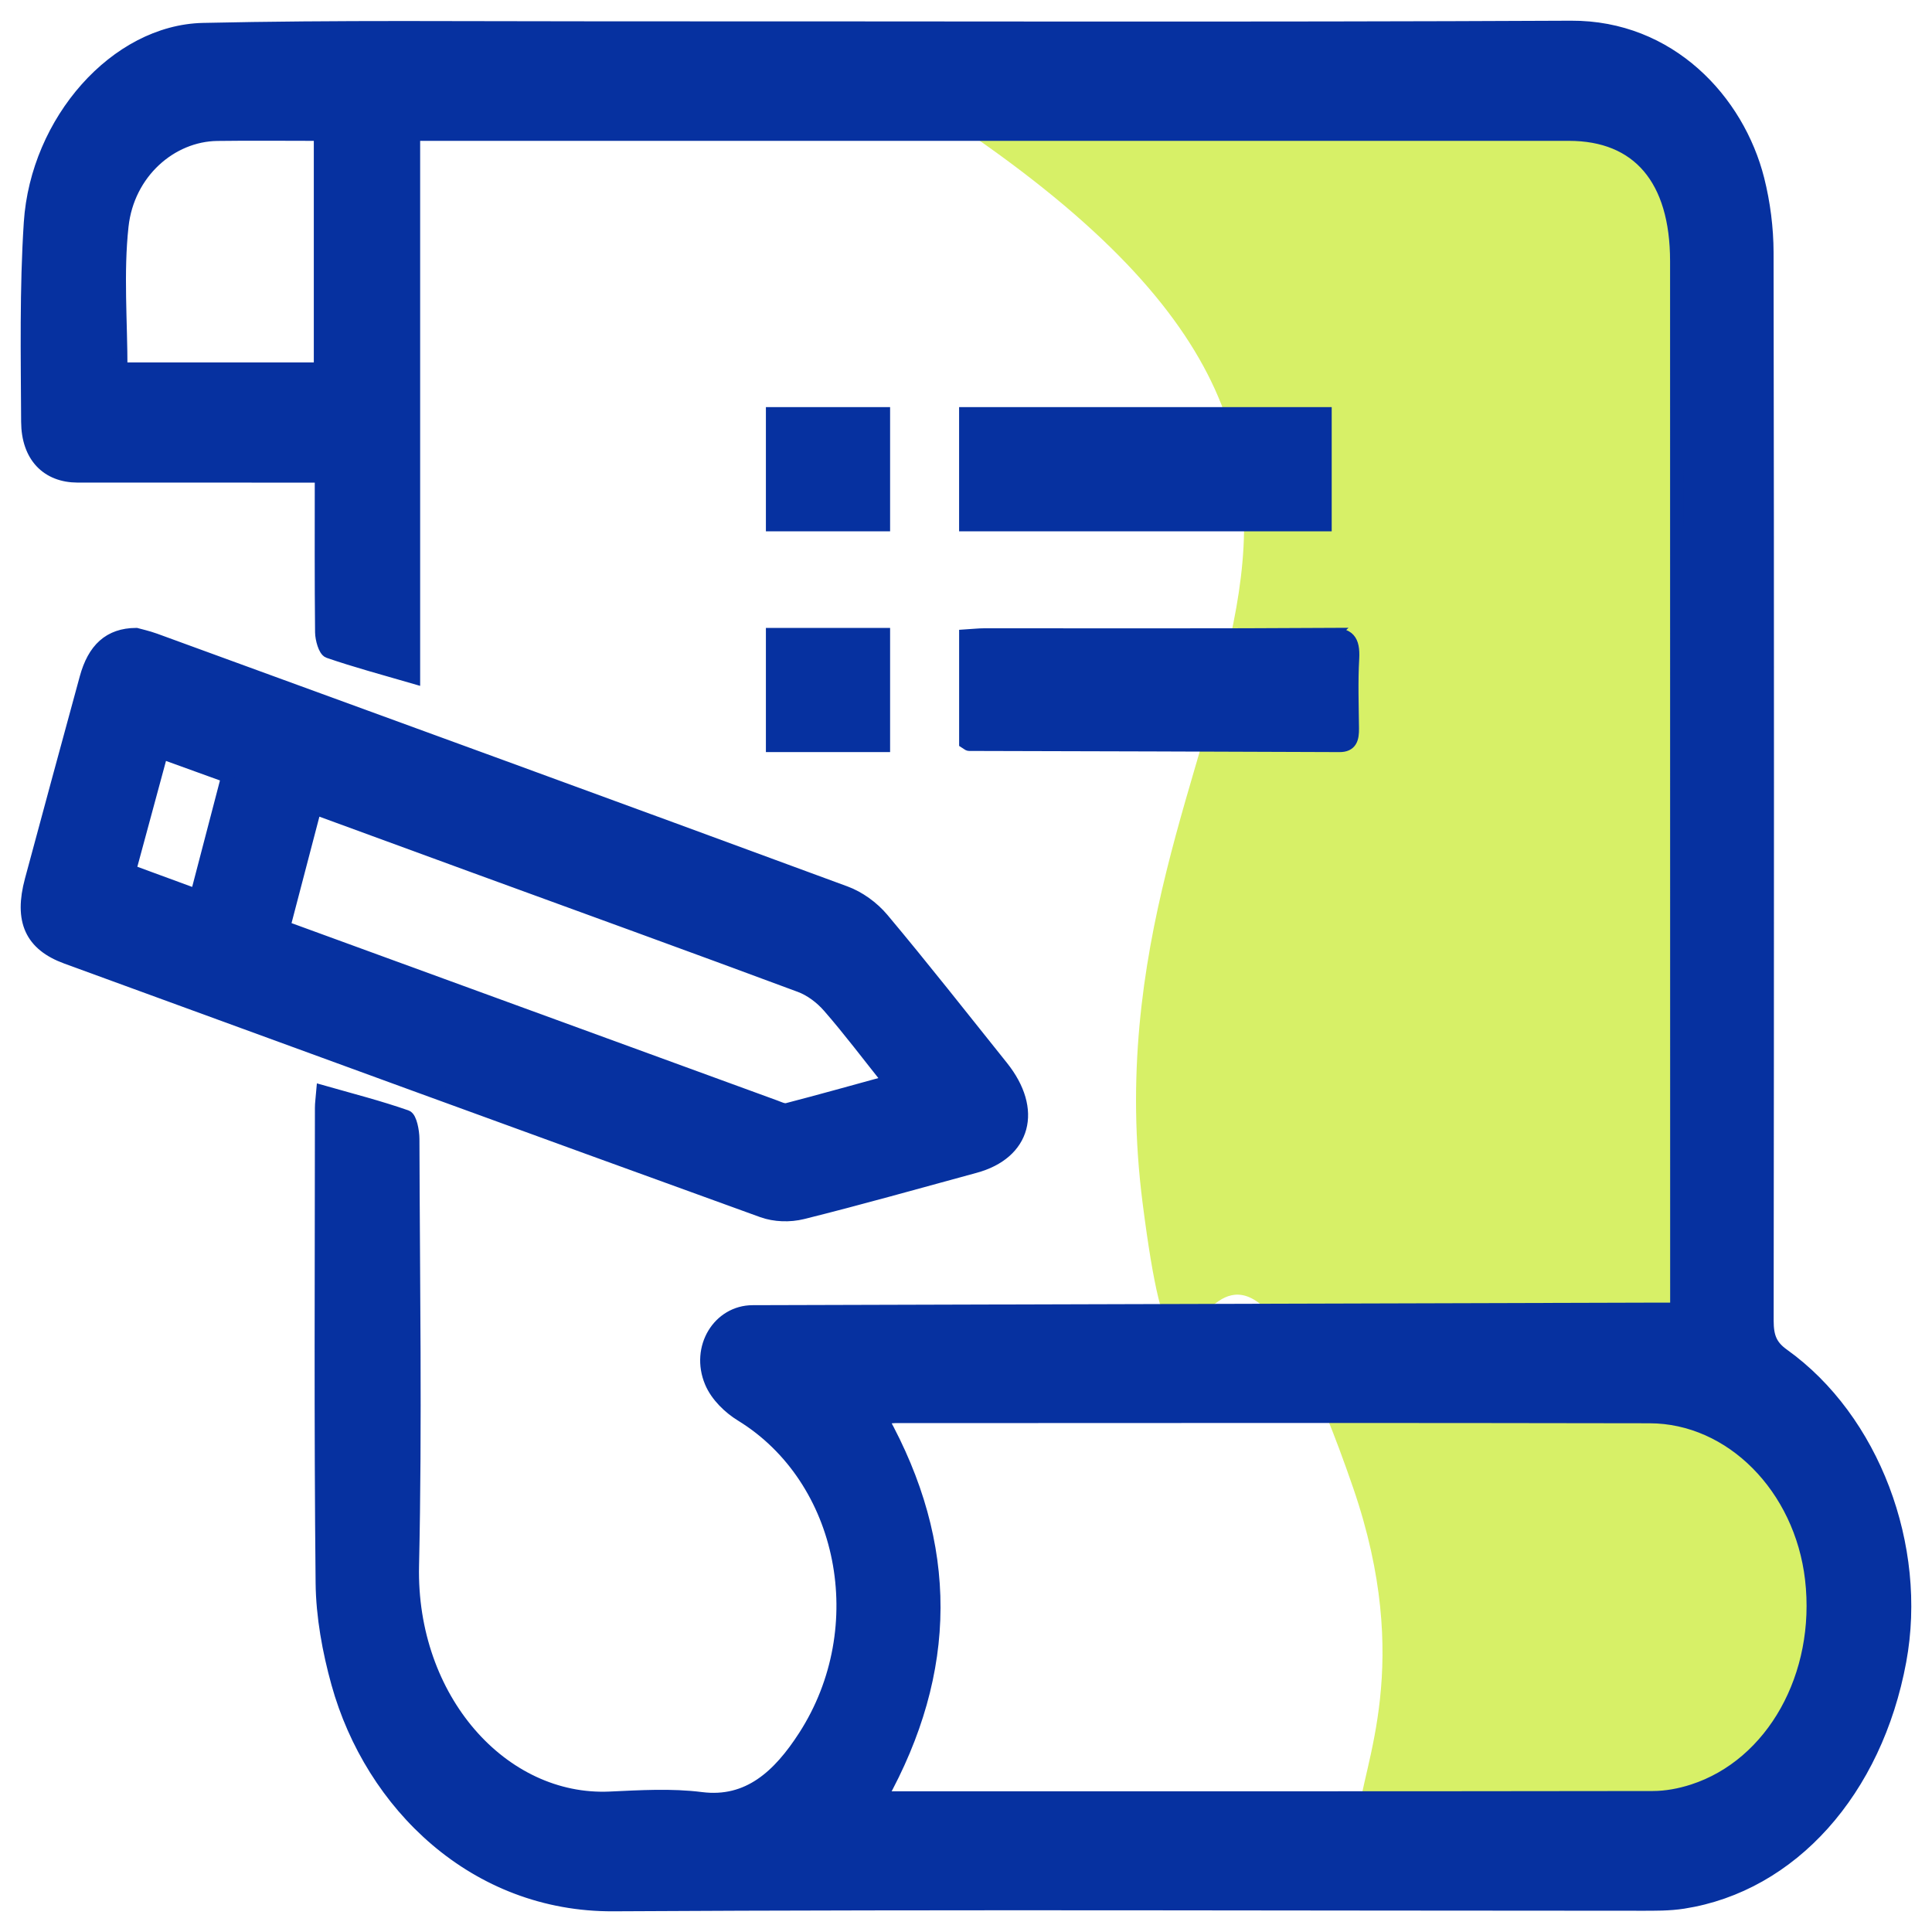 <svg xmlns="http://www.w3.org/2000/svg" width="70" height="70" viewBox="0 0 70 70">
    <g fill="none" fill-rule="evenodd">
        <path fill="#BCE604" d="M32.28 2.618c22.239 14.198 5.756 21.547 8.12 39.98 1.621 12.647 2.113-5.736 7.63 10.317 4.385 12.763-7.451 14.632 10.732 12.668 15.676-1.693 2.622-13.336 1.812-17.316-.708-3.48 1.038-7.052 1.015-10.602-.072-10.94.831-22.066-1.3-32.797-.402-2.017-3.643-2.203-5.691-2.386-6.823-.608-13.7.03-20.55.044l-1.768.092z" opacity=".605" transform="translate(1 1)"/>
        <path fill="#0631A0" stroke="#0631A0" stroke-width=".5" d="M55.922 0c3.566-.017 6.035 2.653 6.755 5.506.214.848.331 1.761.333 2.645.02 12.9.017 25.8.003 38.7 0 .593.132.928.584 1.251 3.253 2.325 4.99 6.93 4.223 11.075-.87 4.705-3.925 8.12-7.834 8.73-.51.08-1.033.073-1.55.073-12.404.001-24.807-.051-37.21.02-5.003.029-8.753-3.622-9.975-8.018-.323-1.164-.554-2.421-.566-3.639-.059-5.736-.027-11.472-.025-17.209 0-.155.024-.31.045-.558 1.026.292 2.03.549 3.012.892.135.047.23.519.23.795.014 5.155.1 10.312-.014 15.464-.108 4.837 3.255 8.614 7.17 8.434 1.1-.05 2.215-.12 3.306.018 1.712.216 2.828-.819 3.753-2.252 2.562-3.966 1.474-9.356-2.29-11.668-.432-.264-.89-.7-1.095-1.193-.515-1.234.288-2.523 1.492-2.527l32.482-.092h1.012v-.948c0-12.345 0-24.69-.003-37.036 0-2.981-1.395-4.61-3.917-4.61l-41.06.001h0-.81v19.663c-1.088-.317-2.081-.582-3.057-.919-.133-.046-.247-.449-.25-.688-.02-1.85-.011-3.7-.011-5.674h0-.737c-2.702 0-5.403.002-8.104-.001-1.088-.002-1.791-.707-1.798-1.953-.012-2.404-.059-4.817.096-7.21C.352 3.39 3.216.152 6.355.08c4.838-.108 9.678-.055 14.518-.057C32.556.018 44.239.057 55.922 0zm2.848 50.318c-9.112-.019-18.224-.008-27.335-.006-.163 0-.325.042-.514.068 2.558 4.606 2.536 9.146-.034 13.772h.662c9.112 0 18.224.004 27.335-.01.487 0 .989-.095 1.46-.247 2.902-.94 4.71-4.188 4.305-7.685-.386-3.319-2.91-5.886-5.88-5.892zM3.93 22c.12.034.407.096.683.196 8.338 3.043 16.677 6.083 25.006 9.155.49.18.987.535 1.344.96 1.47 1.754 2.89 3.563 4.325 5.355 1.242 1.553.821 3.101-.97 3.587-2.08.564-4.155 1.154-6.243 1.673-.46.114-1 .099-1.447-.062-8.41-3.043-16.81-6.116-25.211-9.186-1.274-.465-1.664-1.323-1.27-2.786.657-2.442 1.319-4.883 1.985-7.322.283-1.036.84-1.563 1.798-1.57zm6.47 6.26l-1.12 4.28c.11.083.145.122.186.137 5.869 2.145 11.738 4.288 17.608 6.429.148.054.316.143.454.108 1.2-.311 2.394-.647 3.727-1.012-.8-1.003-1.478-1.904-2.209-2.742-.287-.329-.668-.614-1.052-.756-3.935-1.463-7.88-2.891-11.82-4.33L10.4 28.26zm-5.556-2.018L3.675 30.56l2.46.904 1.134-4.344-2.425-.877zM47.25 22c.576-.003.785.176.747.864-.048.838-.017 1.682-.008 2.524.004.376-.06.614-.456.612-4.473-.021-8.946-.029-13.42-.042-.02 0-.039-.024-.112-.07h0v-3.834c.255-.016.46-.04.666-.04 4.194-.001 8.389.012 12.583-.014zM31 22v4h-4v-4h4zm16-8v4H34v-4h13zm-16 0v4h-4v-4h4zM10.62 3.854c-1.288 0-2.52-.014-3.753.003-1.68.024-3.245 1.382-3.459 3.33-.186 1.7-.039 3.452-.039 5.195h7.251z" transform="translate(1 1)"/>
    </g>
</svg>
